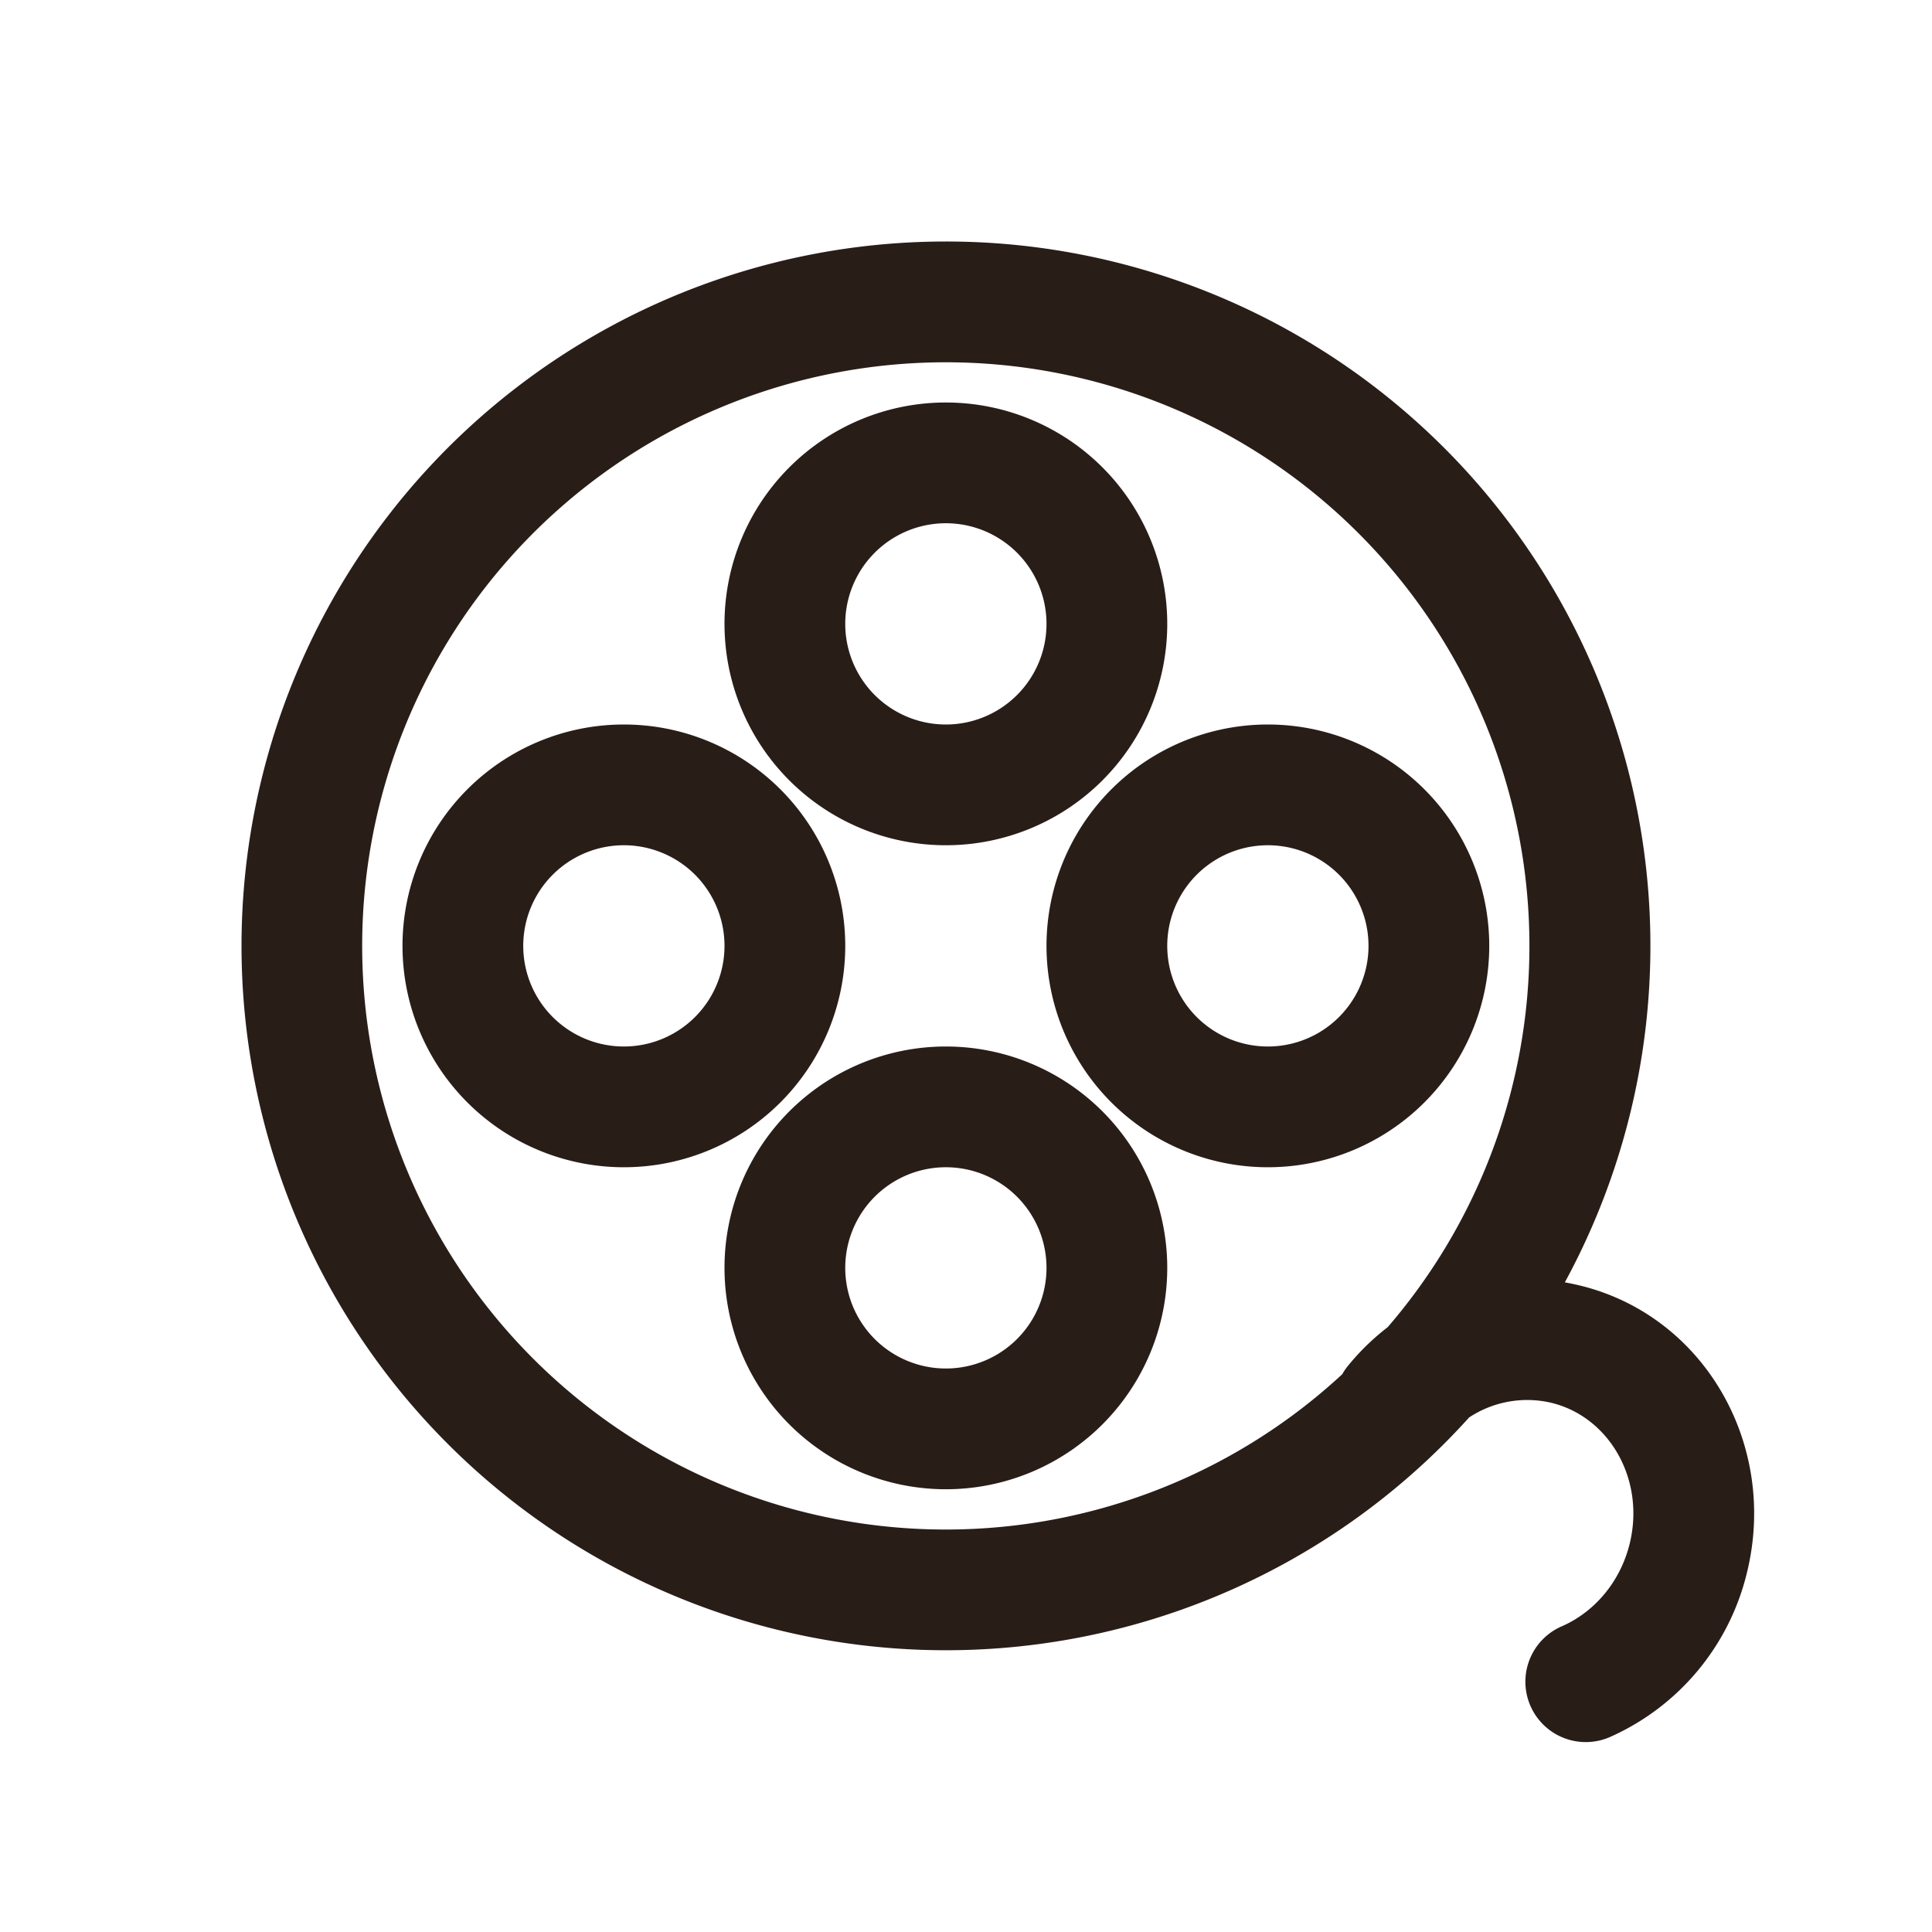<svg xmlns="http://www.w3.org/2000/svg" width="24" height="24" fill="none"><path fill="#291D18" d="M11.75 5a2.75 2.75 0 1 0 0 5.5 2.75 2.75 0 0 0 0-5.5m0 1.5a1.25 1.25 0 1 1 0 2.5 1.25 1.25 0 0 1 0-2.5M5 11.75a2.75 2.75 0 1 1 5.5 0 2.75 2.75 0 0 1-5.5 0m4 0a1.25 1.25 0 1 0-2.5 0 1.25 1.25 0 0 0 2.5 0"/><path fill="#291D18" d="M11.75 13a2.75 2.75 0 1 0 0 5.5 2.75 2.75 0 0 0 0-5.5m0 1.5a1.25 1.25 0 1 1 0 2.5 1.25 1.25 0 0 1 0-2.5M13 11.75a2.75 2.75 0 1 1 5.5 0 2.75 2.75 0 0 1-5.5 0m4 0a1.25 1.25 0 1 0-2.5 0 1.25 1.25 0 0 0 2.5 0"/><path fill="#291D18" d="M11.75 3a8.75 8.75 0 1 0 6.5 14.608 1.31 1.31 0 0 1 1.029-.18c.72.18 1.162.96.964 1.754-.116.465-.43.838-.836 1.018a.75.75 0 1 0 .608 1.371 3.003 3.003 0 0 0 1.684-2.026c.394-1.583-.516-3.188-2.057-3.572a2.843 2.843 0 0 0-.203-.043A8.75 8.75 0 0 0 11.75 3m5.488 13.487a2.985 2.985 0 0 0-.49.476.752.752 0 0 0-.074.108 7.25 7.25 0 1 1 .564-.584"/></svg>